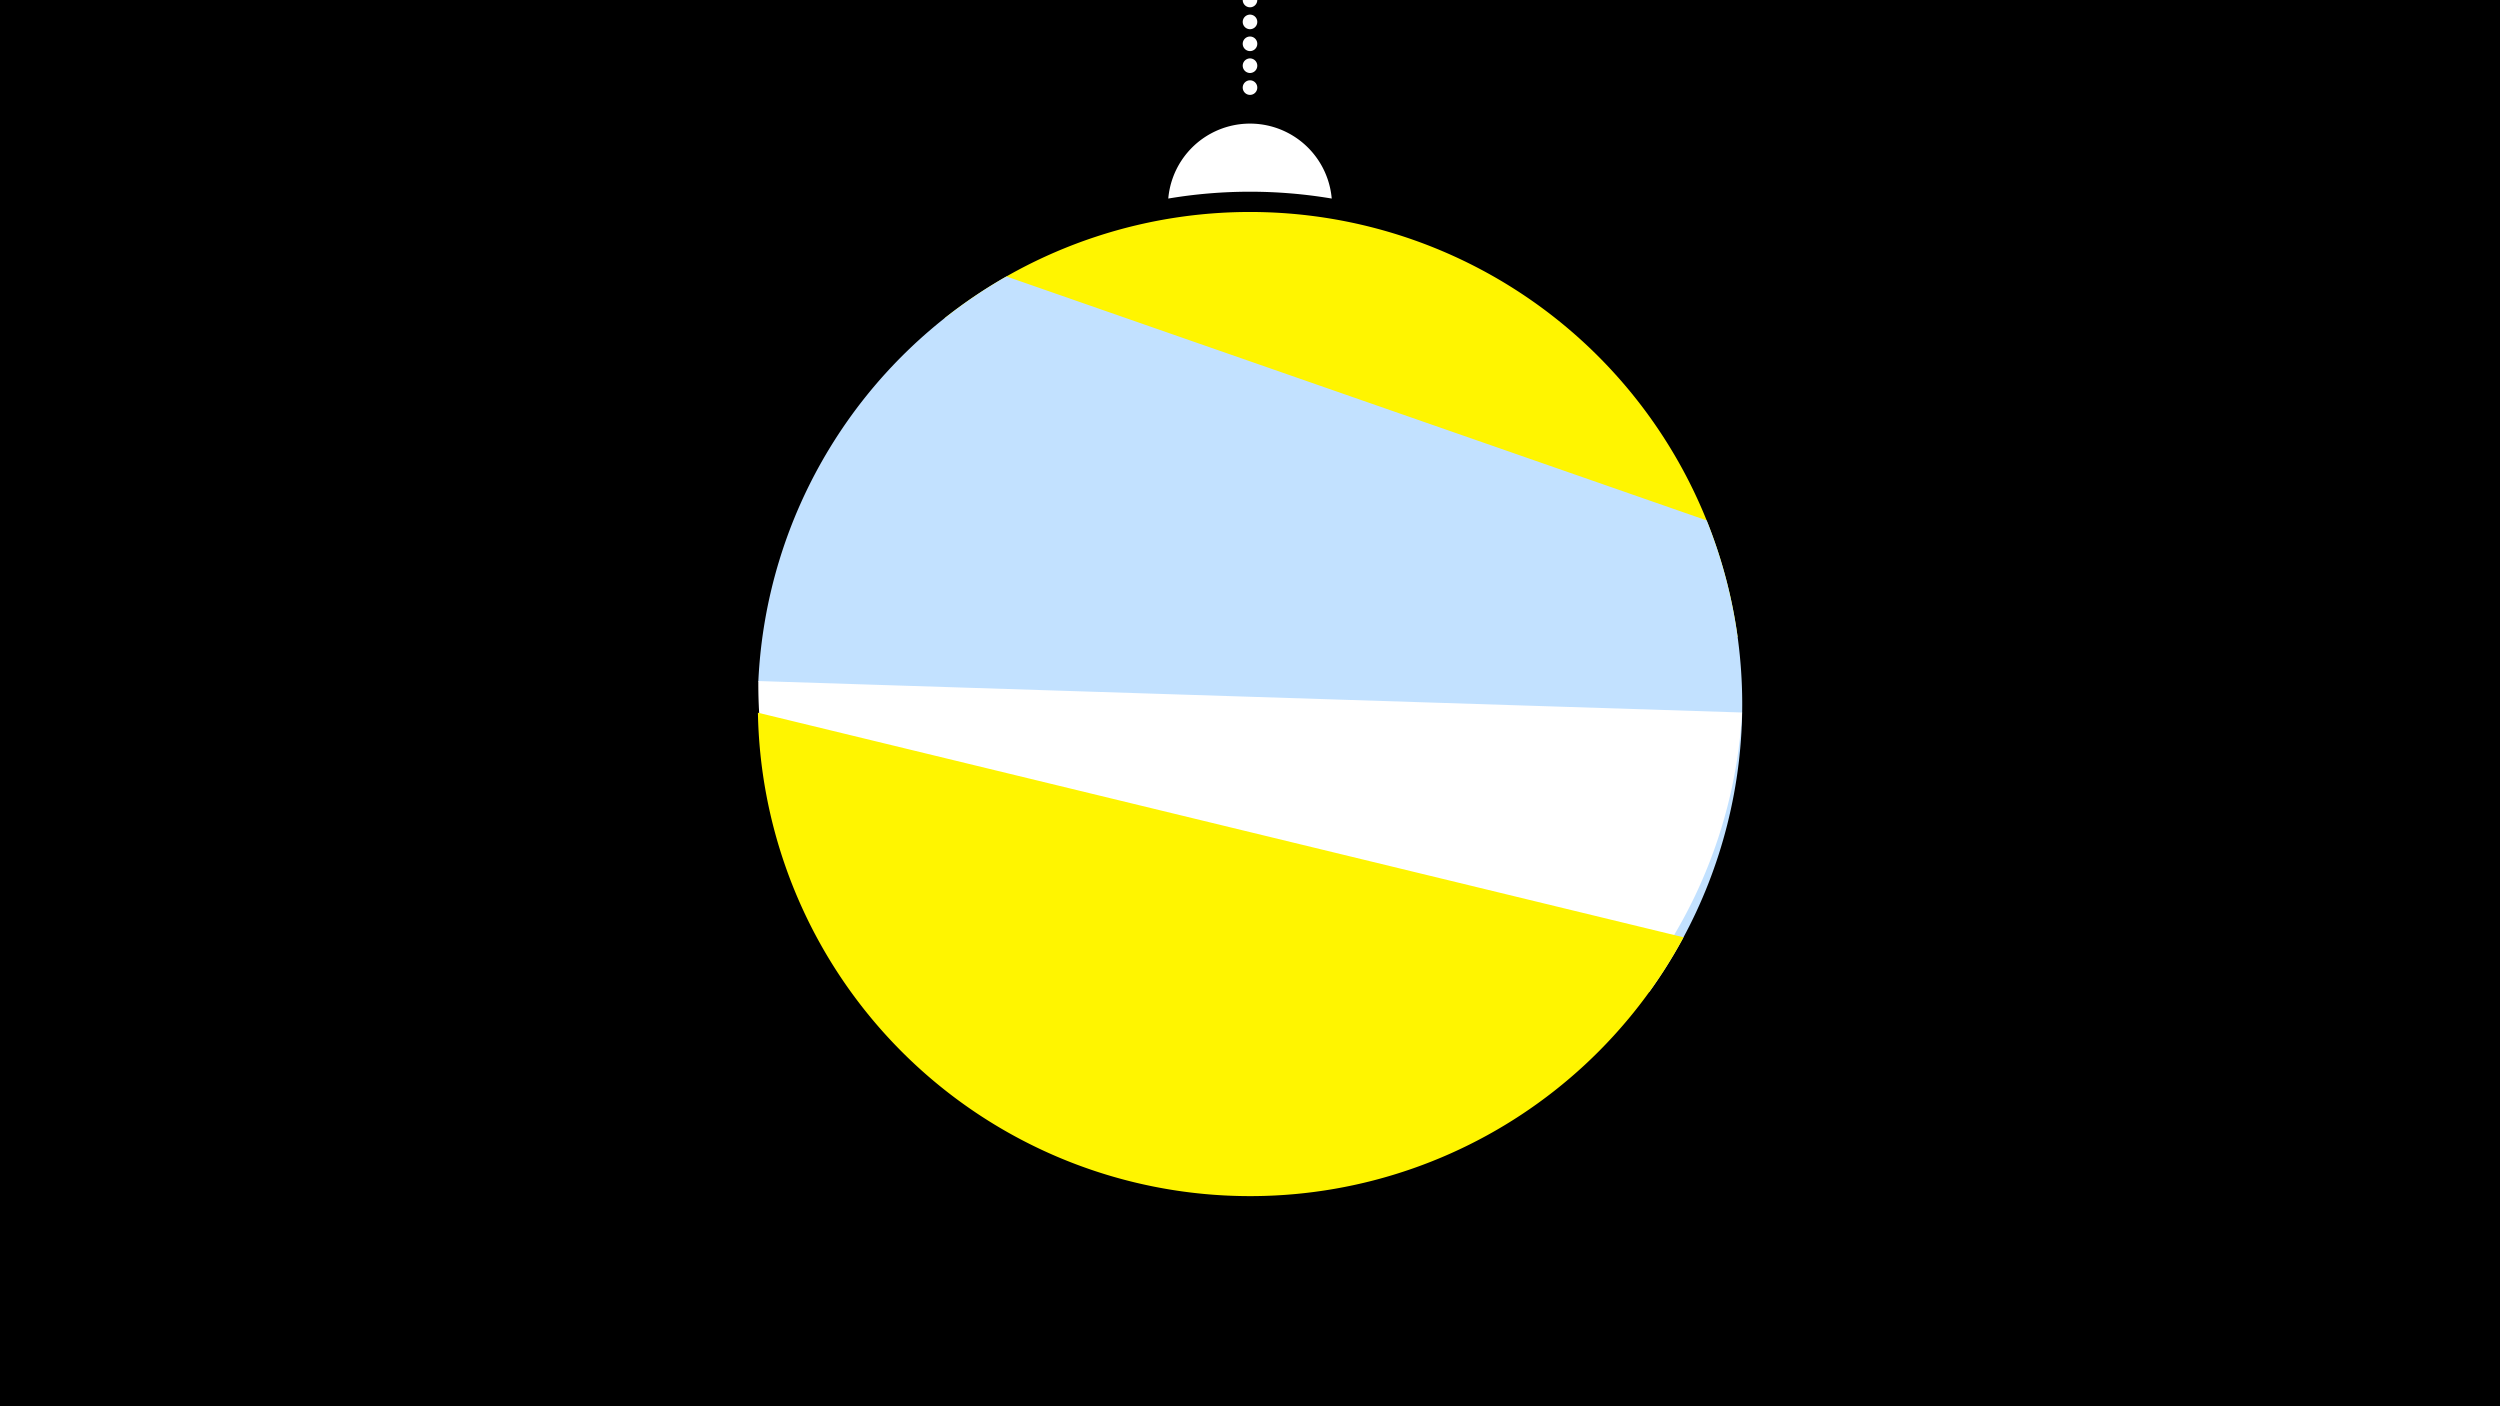 <svg width="1200" height="675" viewBox="-500 -500 1200 675" xmlns="http://www.w3.org/2000/svg"><path d="M-500-500h1200v675h-1200z" fill="#000"/><path d="M139.228,-404.694A 39.375 39.375 0 0 0 60.772 -404.694A 236 236 0 0 1 139.228 -404.694" fill="#fff"/><path d="M100,-500V-447.469" stroke="#fff" stroke-linecap="round" stroke-dasharray="0.01 10.5" stroke-width="7"/><path d="M-46.7-347.2l380.8 153.1a236.3 236.3 0 0 0-380.8-153.1" fill="#fff500" /><path d="M-136-172.9l427.7 149a236.3 236.3 0 0 0 27.5-226.3l0 0-336.1-117.1a236.3 236.3 0 0 0-119.1 194.4" fill="#c2e1ff" /><path d="M-136-173.1l472.2 15.1a236.3 236.3 0 0 1-472.2-15.1" fill="#fff" /><path d="M-136.2-157.9l444.3 107.8a236.3 236.3 0 0 1-444.3-107.8" fill="#fff500" /></svg>
